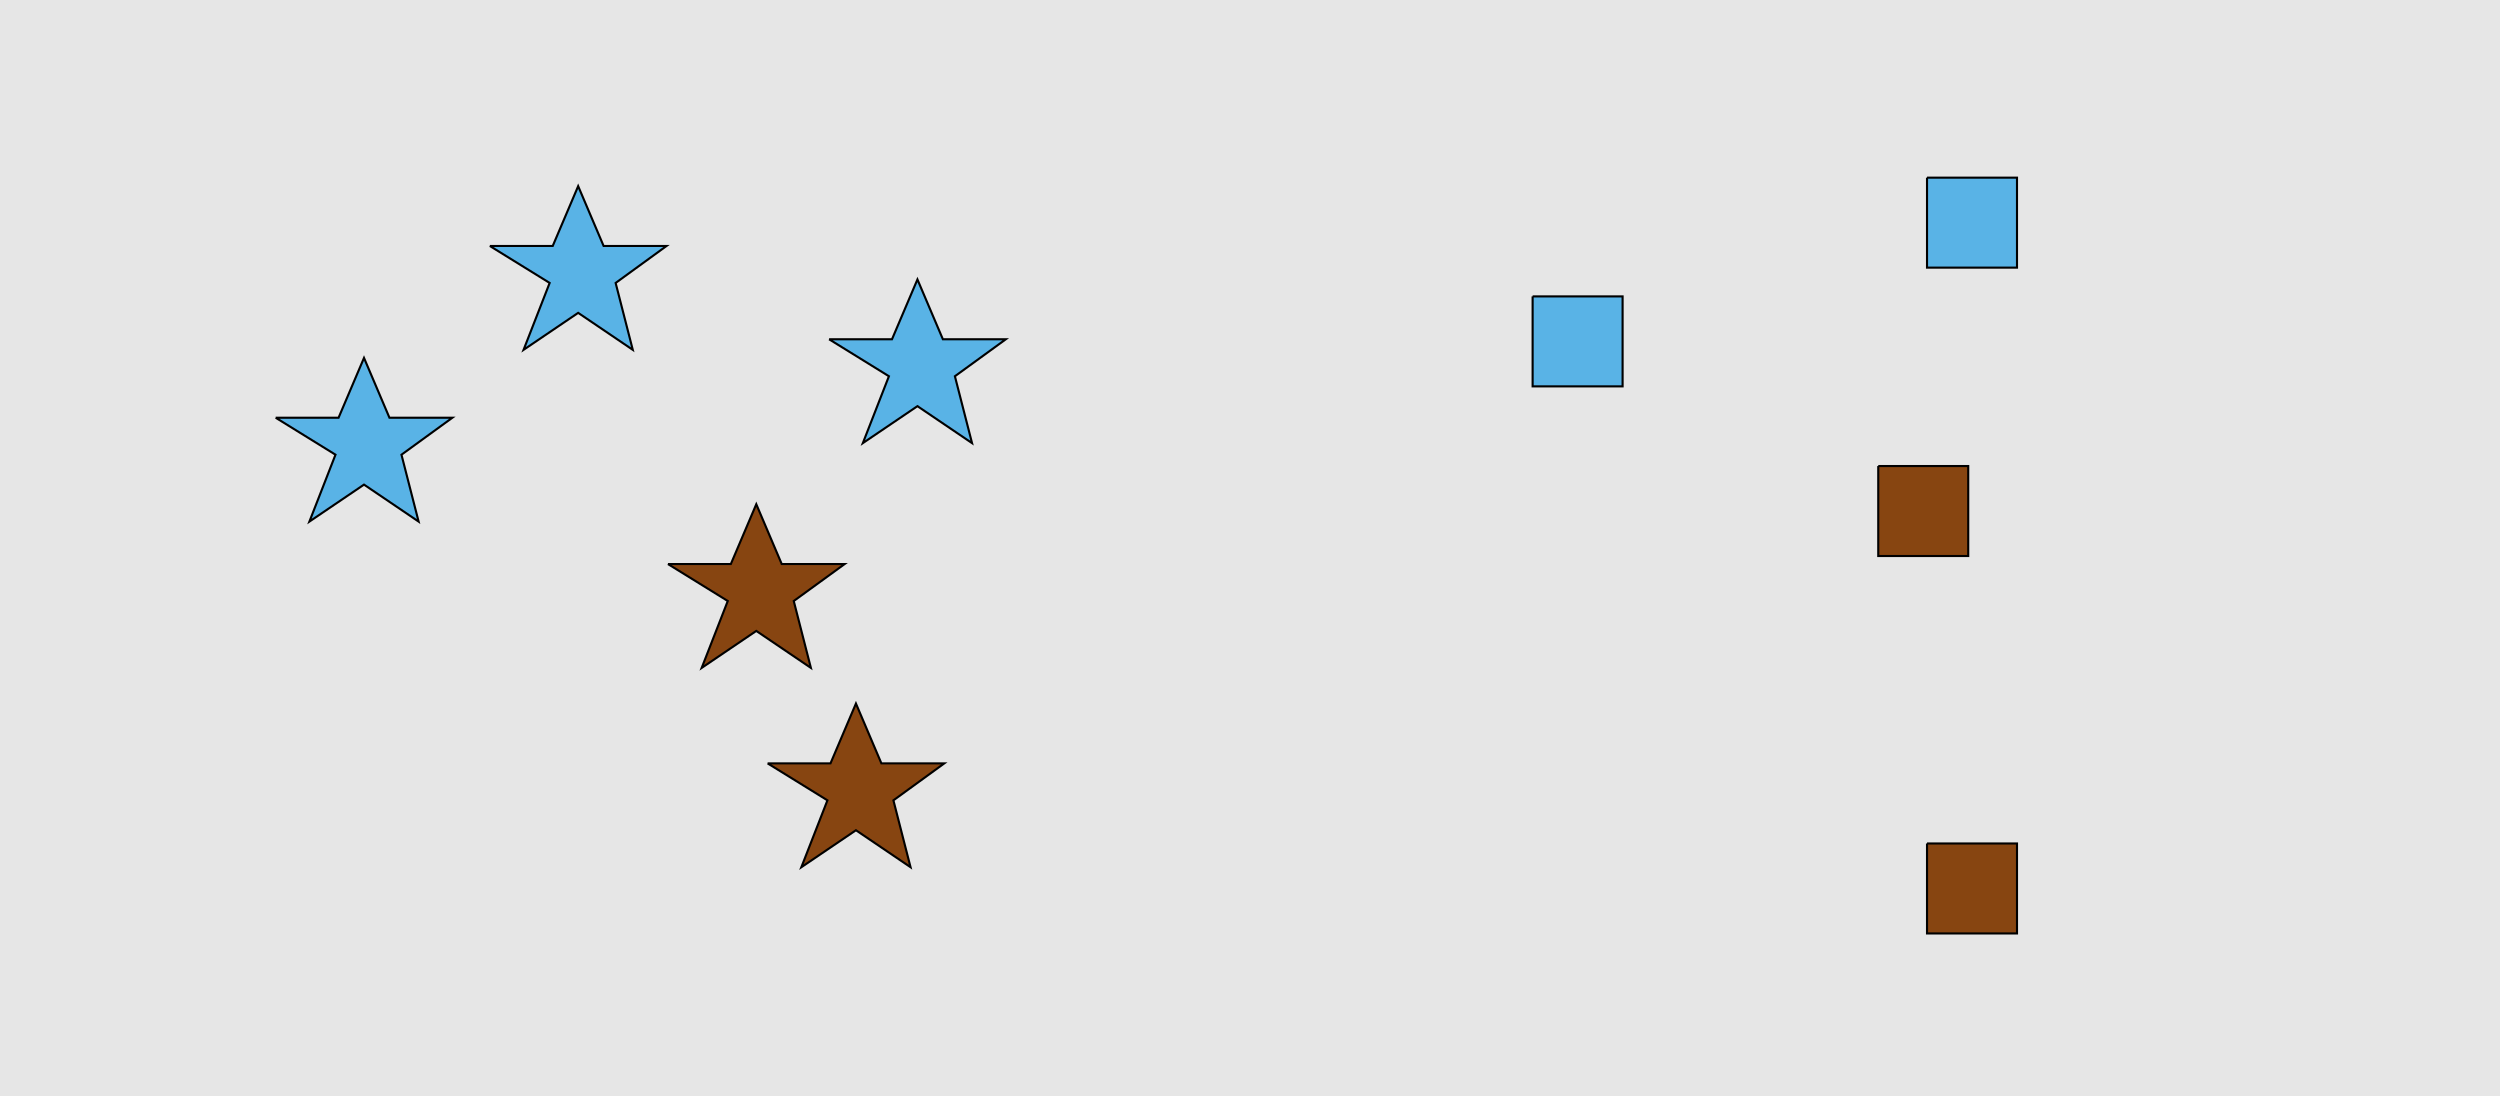 <?xml version="1.0" encoding="UTF-8"?>
<svg xmlns="http://www.w3.org/2000/svg" xmlns:xlink="http://www.w3.org/1999/xlink" width="1179pt" height="517pt" viewBox="0 0 1179 517" version="1.1">
<g id="surface581">
<rect x="0" y="0" width="1179" height="517" style="fill:rgb(90%,90%,90%);fill-opacity:1;stroke:none;"/>
<path style="fill-rule:nonzero;fill:rgb(35%,70%,90%);fill-opacity:1;stroke-width:1;stroke-linecap:butt;stroke-linejoin:miter;stroke:rgb(0%,0%,0%);stroke-opacity:1;stroke-miterlimit:10;" d="M 231 116 L 260.664 116 L 272.664 87.785 L 284.664 116 L 314.332 116 L 290.332 133.438 L 298.418 164.98 L 272.664 147.543 L 246.914 164.98 L 259.215 133.438 L 231 116 "/>
<path style="fill-rule:nonzero;fill:rgb(53%,27%,7%);fill-opacity:1;stroke-width:1;stroke-linecap:butt;stroke-linejoin:miter;stroke:rgb(0%,0%,0%);stroke-opacity:1;stroke-miterlimit:10;" d="M 315 266 L 344.664 266 L 356.664 237.785 L 368.664 266 L 398.332 266 L 374.332 283.438 L 382.418 314.98 L 356.664 297.543 L 330.914 314.98 L 343.215 283.438 L 315 266 "/>
<path style="fill-rule:nonzero;fill:rgb(53%,27%,7%);fill-opacity:1;stroke-width:1;stroke-linecap:butt;stroke-linejoin:miter;stroke:rgb(0%,0%,0%);stroke-opacity:1;stroke-miterlimit:10;" d="M 362 360 L 391.664 360 L 403.664 331.785 L 415.664 360 L 445.332 360 L 421.332 377.438 L 429.418 408.98 L 403.664 391.543 L 377.914 408.98 L 390.215 377.438 L 362 360 "/>
<path style="fill-rule:nonzero;fill:rgb(35%,70%,90%);fill-opacity:1;stroke-width:1;stroke-linecap:butt;stroke-linejoin:miter;stroke:rgb(0%,0%,0%);stroke-opacity:1;stroke-miterlimit:10;" d="M 130 197 L 159.664 197 L 171.664 168.785 L 183.664 197 L 213.332 197 L 189.332 214.438 L 197.418 245.98 L 171.664 228.543 L 145.914 245.98 L 158.215 214.438 L 130 197 "/>
<path style="fill-rule:nonzero;fill:rgb(35%,70%,90%);fill-opacity:1;stroke-width:1;stroke-linecap:butt;stroke-linejoin:miter;stroke:rgb(0%,0%,0%);stroke-opacity:1;stroke-miterlimit:10;" d="M 391 160 L 420.664 160 L 432.664 131.785 L 444.664 160 L 474.332 160 L 450.332 177.438 L 458.418 208.98 L 432.664 191.543 L 406.914 208.98 L 419.215 177.438 L 391 160 "/>
<path style="fill-rule:nonzero;fill:rgb(53%,27%,7%);fill-opacity:1;stroke-width:1;stroke-linecap:butt;stroke-linejoin:miter;stroke:rgb(0%,0%,0%);stroke-opacity:1;stroke-miterlimit:10;" d="M 885.785 219.785 L 885.785 262.215 L 928.215 262.215 L 928.215 219.785 L 885.785 219.785 "/>
<path style="fill-rule:nonzero;fill:rgb(35%,70%,90%);fill-opacity:1;stroke-width:1;stroke-linecap:butt;stroke-linejoin:miter;stroke:rgb(0%,0%,0%);stroke-opacity:1;stroke-miterlimit:10;" d="M 908.785 83.785 L 908.785 126.215 L 951.215 126.215 L 951.215 83.785 L 908.785 83.785 "/>
<path style="fill-rule:nonzero;fill:rgb(35%,70%,90%);fill-opacity:1;stroke-width:1;stroke-linecap:butt;stroke-linejoin:miter;stroke:rgb(0%,0%,0%);stroke-opacity:1;stroke-miterlimit:10;" d="M 722.785 139.785 L 722.785 182.215 L 765.215 182.215 L 765.215 139.785 L 722.785 139.785 "/>
<path style="fill-rule:nonzero;fill:rgb(53%,27%,7%);fill-opacity:1;stroke-width:1;stroke-linecap:butt;stroke-linejoin:miter;stroke:rgb(0%,0%,0%);stroke-opacity:1;stroke-miterlimit:10;" d="M 908.785 397.785 L 908.785 440.215 L 951.215 440.215 L 951.215 397.785 L 908.785 397.785 "/>
</g>
</svg>
